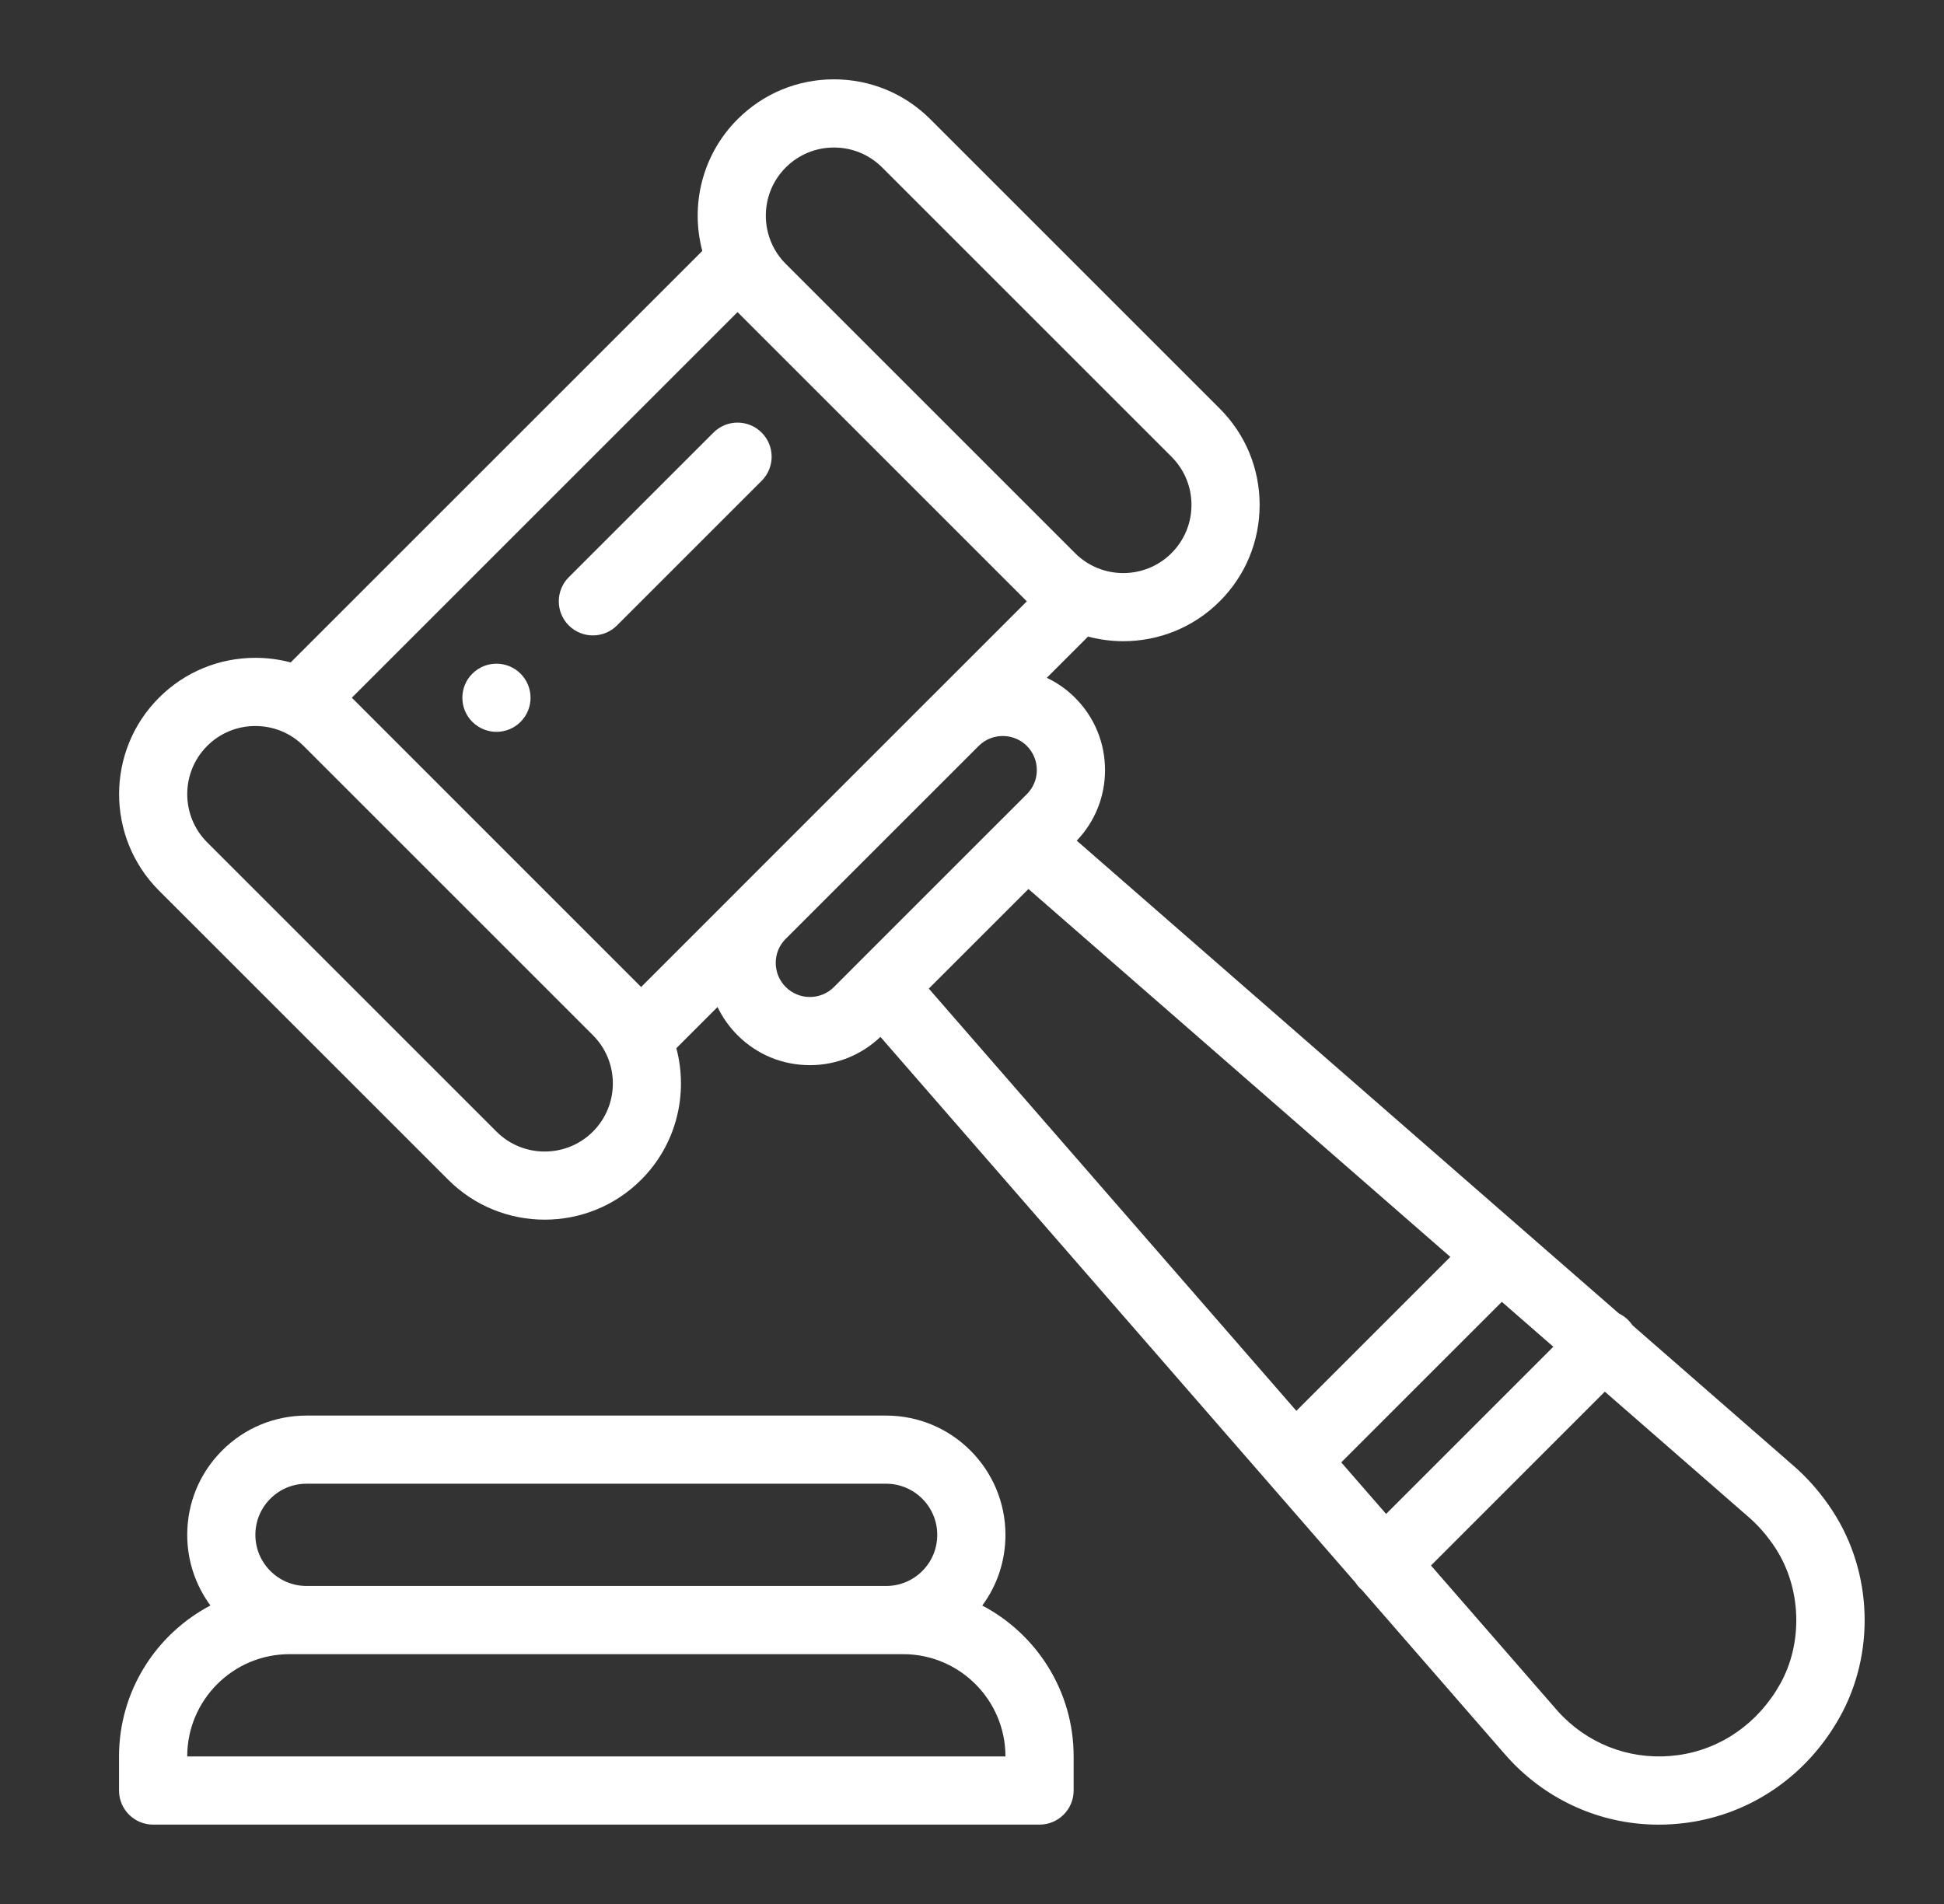 <svg width="49" height="48" viewBox="0 0 49 48" fill="none" xmlns="http://www.w3.org/2000/svg">
<rect x="0" y="0" width="49" height="48" fill="#333333" stroke="none"/>
<path d="M13.121 16.983C12.786 16.648 12.241 16.648 11.906 16.983C11.57 17.319 11.57 17.863 11.906 18.198C12.242 18.534 12.786 18.534 13.121 18.198C13.457 17.863 13.457 17.319 13.121 16.983Z" fill="white"/>
<path d="M24.759 40.476C25.138 39.963 25.343 39.344 25.343 38.694C25.343 37.036 23.994 35.687 22.335 35.687H7.726C6.923 35.687 6.167 35.999 5.6 36.567C5.031 37.135 4.719 37.891 4.719 38.694C4.719 39.36 4.937 39.976 5.304 40.475C3.936 41.194 3 42.63 3 44.28V45.139C3 45.614 3.385 45.999 3.859 45.999H26.202C26.677 45.999 27.062 45.614 27.062 45.139V44.28C27.062 42.63 26.127 41.196 24.759 40.476ZM6.815 37.782C7.058 37.539 7.382 37.405 7.726 37.405H22.335C23.046 37.405 23.624 37.983 23.624 38.694C23.624 39.039 23.49 39.362 23.247 39.606C23.003 39.849 22.68 39.983 22.335 39.983H7.726C7.016 39.983 6.437 39.405 6.437 38.694C6.437 38.35 6.571 38.026 6.815 37.782ZM4.719 44.28C4.719 42.858 5.875 41.702 7.297 41.702H7.726H22.335H22.765C24.186 41.702 25.343 42.858 25.343 44.28H4.719Z" fill="white"/>
<path d="M46.2 38.104C45.908 37.652 45.56 37.252 45.165 36.916L41.15 33.413C41.118 33.366 41.082 33.322 41.041 33.28C40.971 33.21 40.892 33.156 40.808 33.115L38.379 30.997L27.14 21.193C27.6 20.712 27.853 20.083 27.853 19.414C27.853 18.725 27.585 18.077 27.097 17.59C26.885 17.377 26.643 17.21 26.385 17.088L27.425 16.048C27.715 16.125 28.014 16.165 28.313 16.165C29.193 16.165 30.073 15.83 30.743 15.16C31.393 14.511 31.75 13.647 31.75 12.729C31.75 11.811 31.393 10.948 30.743 10.299L23.451 3.007C22.802 2.358 21.939 2 21.02 2C20.102 2 19.239 2.358 18.59 3.007C17.693 3.905 17.397 5.179 17.702 6.326L7.327 16.7C7.04 16.624 6.742 16.584 6.437 16.584C5.519 16.584 4.656 16.941 4.007 17.59C2.667 18.93 2.667 21.111 4.007 22.452L11.299 29.743C11.969 30.413 12.849 30.748 13.729 30.748C14.61 30.748 15.49 30.413 16.16 29.743C17.058 28.846 17.353 27.571 17.048 26.425L18.086 25.387C18.211 25.647 18.38 25.888 18.59 26.098C19.077 26.585 19.724 26.853 20.413 26.853C21.081 26.853 21.71 26.6 22.192 26.14L34.163 39.895C34.197 39.947 34.235 39.996 34.28 40.041C34.295 40.056 34.312 40.07 34.328 40.084L37.895 44.183C37.984 44.287 38.079 44.39 38.177 44.489C39.157 45.468 40.451 46 41.81 46C42.049 46 42.291 45.983 42.533 45.95C44.151 45.726 45.55 44.758 46.37 43.294C47.268 41.689 47.201 39.651 46.2 38.104ZM19.805 4.222C20.13 3.898 20.562 3.719 21.02 3.719C21.48 3.719 21.912 3.898 22.236 4.222L29.528 11.514C29.853 11.839 30.032 12.27 30.032 12.729C30.032 13.188 29.853 13.62 29.528 13.945C28.858 14.615 27.768 14.615 27.098 13.945L19.806 6.653C19.806 6.653 19.806 6.653 19.805 6.652C19.136 5.983 19.136 4.892 19.805 4.222ZM14.945 28.528C14.275 29.198 13.184 29.198 12.514 28.528L5.222 21.236C4.552 20.566 4.552 19.476 5.222 18.805C5.547 18.481 5.978 18.303 6.437 18.303C6.897 18.303 7.328 18.481 7.652 18.805L14.945 26.098C15.615 26.768 15.615 27.858 14.945 28.528ZM18.563 22.48L16.16 24.883L8.868 17.59L18.59 7.868L25.882 15.16L23.475 17.567C23.467 17.575 23.46 17.582 23.451 17.59L18.593 22.449C18.583 22.459 18.573 22.469 18.563 22.48ZM21.631 24.272C21.63 24.274 21.628 24.276 21.626 24.277L21.021 24.883C20.859 25.045 20.643 25.134 20.413 25.134C20.184 25.134 19.968 25.045 19.805 24.883C19.643 24.72 19.553 24.504 19.553 24.274C19.553 24.049 19.639 23.837 19.795 23.678L24.677 18.797C25.011 18.471 25.552 18.475 25.883 18.805C26.045 18.968 26.134 19.184 26.134 19.414C26.134 19.643 26.045 19.859 25.882 20.021L25.281 20.623C25.277 20.627 25.273 20.631 25.268 20.635L21.631 24.272ZM23.411 24.923L25.923 22.412L36.557 31.687L32.676 35.568L23.411 24.923ZM33.807 36.867L37.855 32.82L39.153 33.952L34.938 38.167L33.807 36.867ZM44.87 42.454C44.316 43.444 43.378 44.098 42.298 44.247C41.22 44.396 40.161 44.041 39.392 43.273C39.326 43.207 39.263 43.139 39.204 43.069C39.201 43.065 39.199 43.062 39.196 43.059L36.069 39.467L40.451 35.084L44.039 38.214C44.042 38.217 44.045 38.219 44.047 38.221C44.316 38.45 44.554 38.724 44.757 39.037C45.406 40.041 45.452 41.414 44.87 42.454Z" fill="white"/>
<path d="M19.198 10.906C18.862 10.57 18.318 10.57 17.983 10.906L14.336 14.552C14.001 14.888 14.001 15.432 14.336 15.767C14.504 15.935 14.724 16.019 14.944 16.019C15.164 16.019 15.384 15.935 15.552 15.767L19.198 12.121C19.534 11.786 19.534 11.242 19.198 10.906Z" fill="white"/>
</svg>
